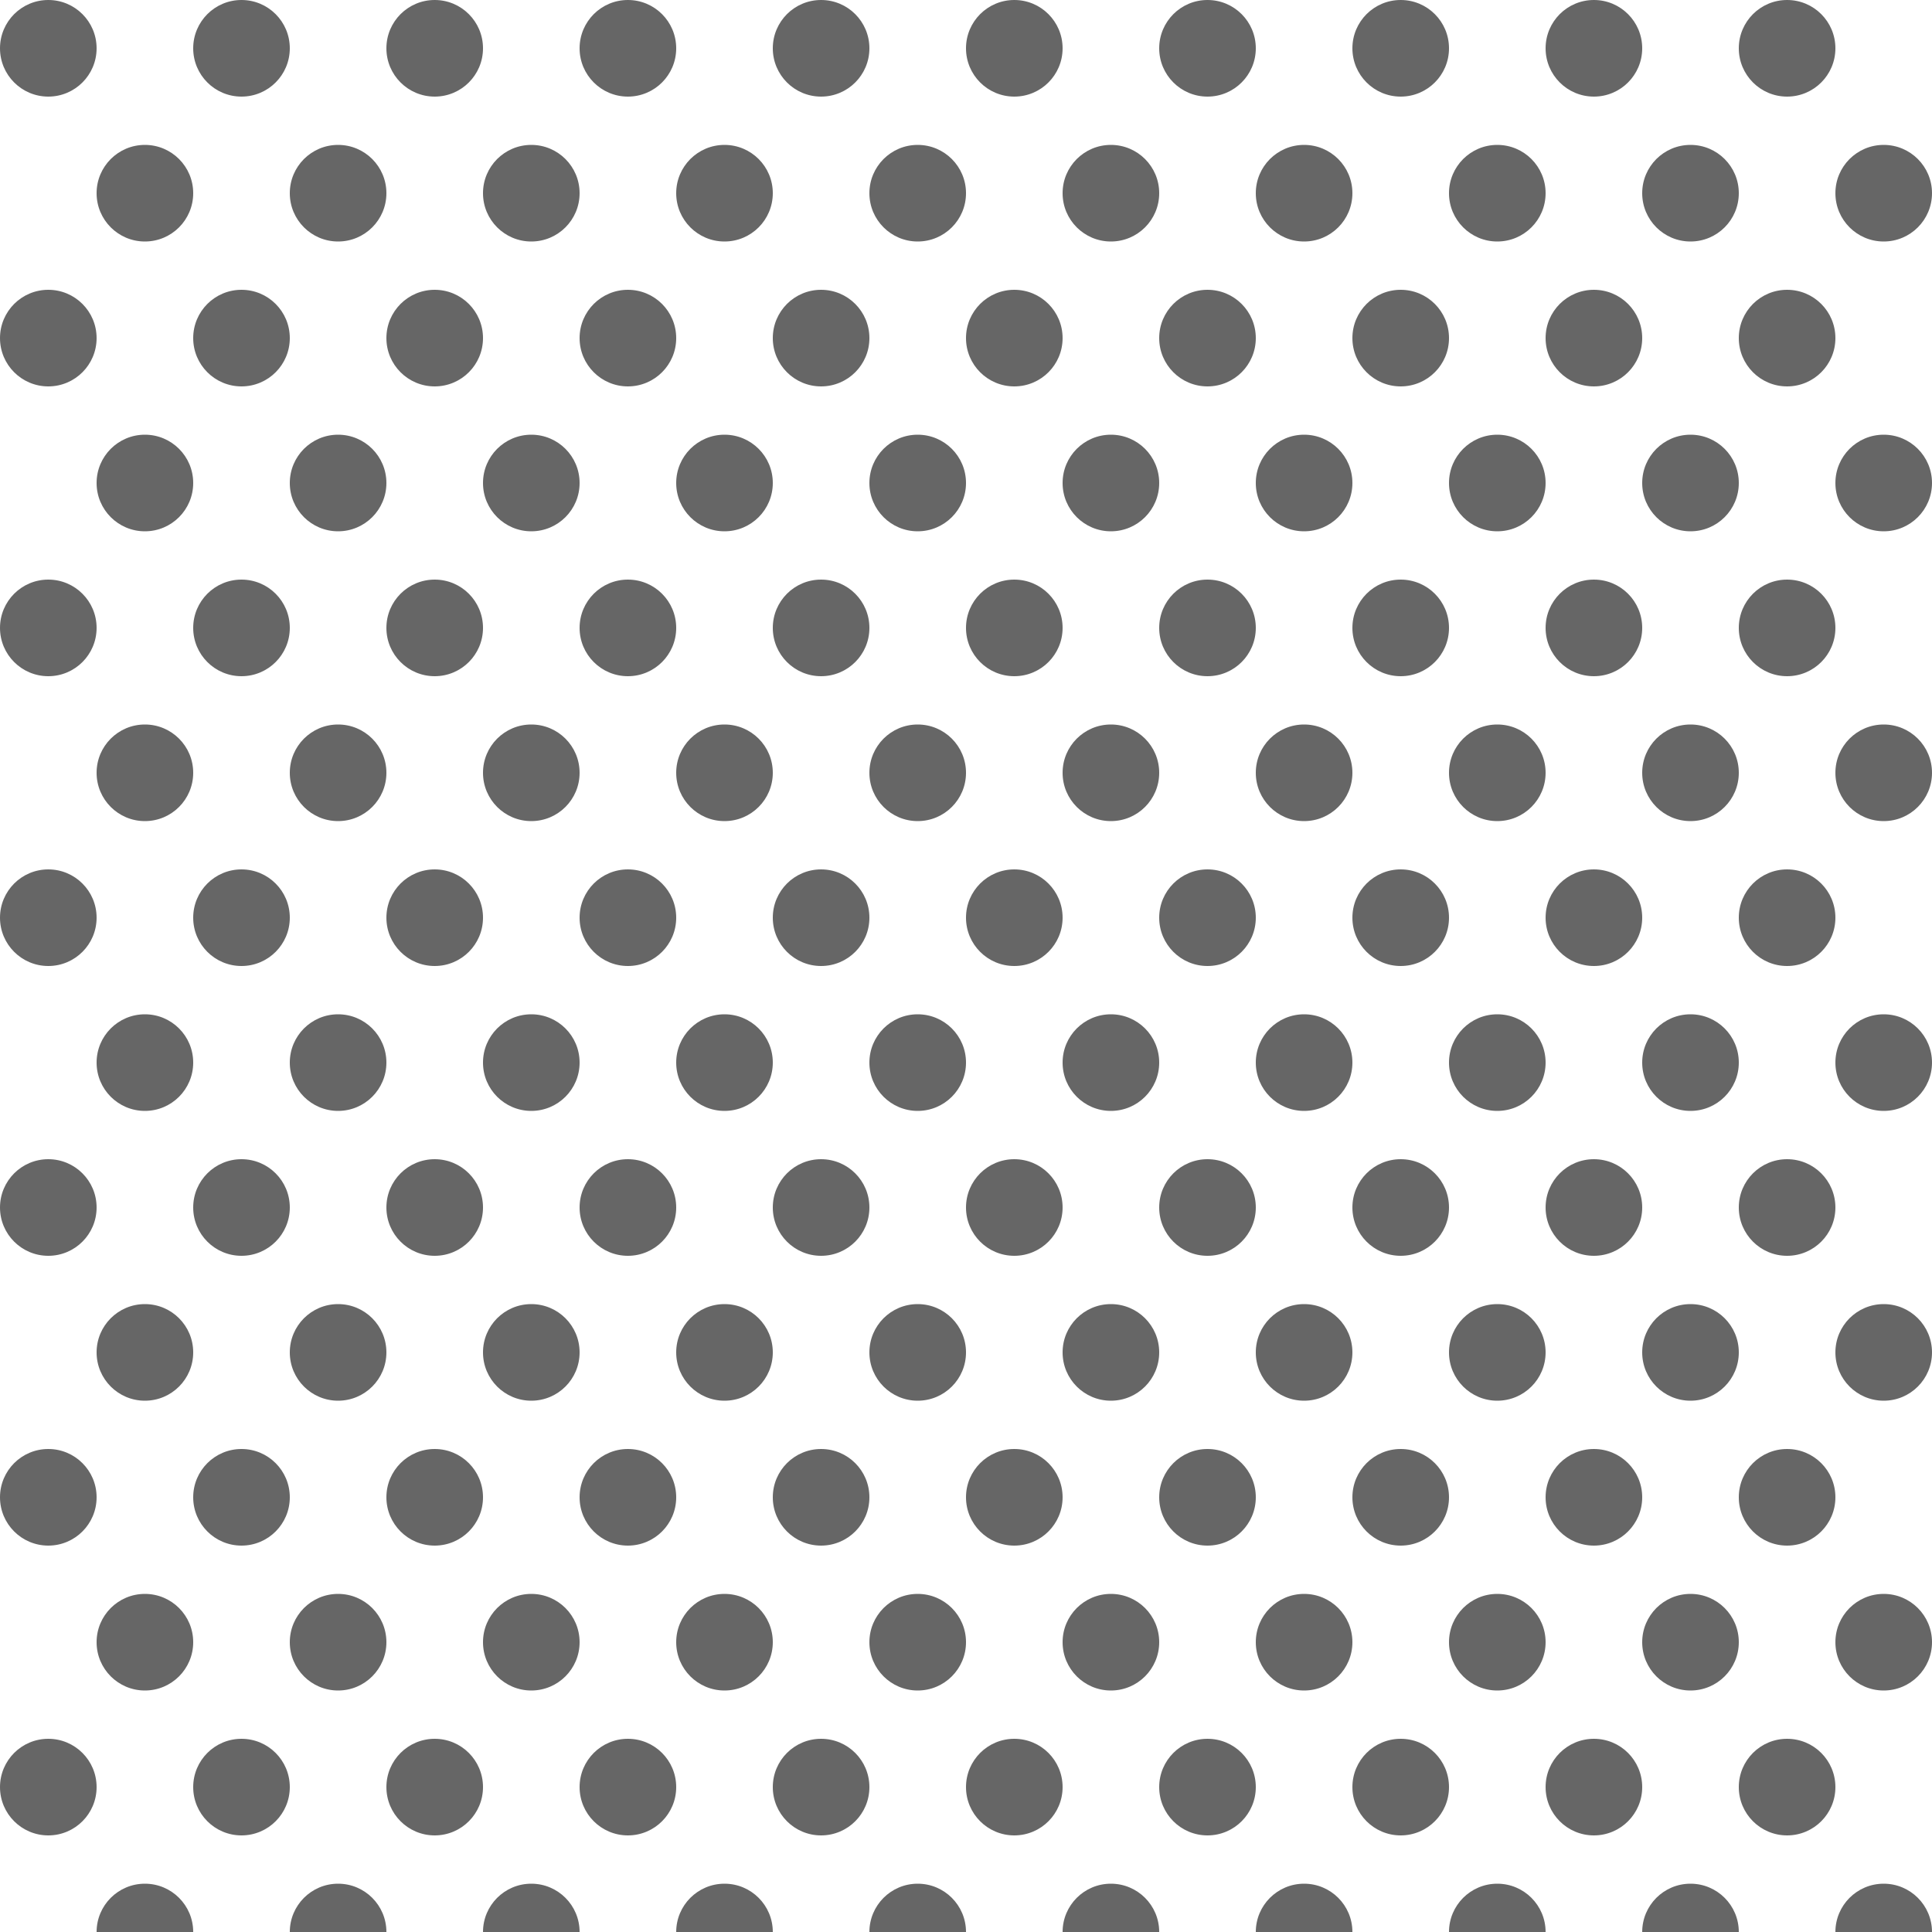 <?xml version="1.0" encoding="UTF-8"?>
<svg id="Layer_1" data-name="Layer 1" xmlns="http://www.w3.org/2000/svg" xmlns:xlink="http://www.w3.org/1999/xlink" viewBox="0 0 400 400">
  <defs>
    <style>
      .cls-1 {
        fill: none;
      }

      .cls-2 {
        clip-path: url(#clippath);
      }

      .cls-3 {
        fill: #666;
      }

      .cls-4 {
        clip-path: url(#clippath-1);
      }
    </style>
    <clipPath id="clippath">
      <rect class="cls-1" width="400" height="400"/>
    </clipPath>
    <clipPath id="clippath-1">
      <rect class="cls-1" x="420" width="400" height="400"/>
    </clipPath>
  </defs>
  <g class="cls-2">
    <g>
      <circle class="cls-3" cx="10" cy="10" r="10"/>
      <circle class="cls-3" cx="50" cy="10" r="10"/>
      <circle class="cls-3" cx="90" cy="10" r="10"/>
      <circle class="cls-3" cx="130" cy="10" r="10"/>
      <circle class="cls-3" cx="170" cy="10" r="10"/>
      <circle class="cls-3" cx="210" cy="10" r="10"/>
      <circle class="cls-3" cx="250" cy="10" r="10"/>
      <circle class="cls-3" cx="290" cy="10" r="10"/>
      <circle class="cls-3" cx="330" cy="10" r="10"/>
      <circle class="cls-3" cx="370" cy="10" r="10"/>
      <circle class="cls-3" cx="30" cy="40" r="10"/>
      <circle class="cls-3" cx="70" cy="40" r="10"/>
      <circle class="cls-3" cx="110" cy="40" r="10"/>
      <circle class="cls-3" cx="150" cy="40" r="10"/>
      <circle class="cls-3" cx="190" cy="40" r="10"/>
      <circle class="cls-3" cx="230" cy="40" r="10"/>
      <circle class="cls-3" cx="270" cy="40" r="10"/>
      <circle class="cls-3" cx="310" cy="40" r="10"/>
      <circle class="cls-3" cx="350" cy="40" r="10"/>
      <circle class="cls-3" cx="390" cy="40" r="10"/>
      <circle class="cls-3" cx="10" cy="70" r="10"/>
      <circle class="cls-3" cx="50" cy="70" r="10"/>
      <circle class="cls-3" cx="90" cy="70" r="10"/>
      <circle class="cls-3" cx="130" cy="70" r="10"/>
      <circle class="cls-3" cx="170" cy="70" r="10"/>
      <circle class="cls-3" cx="210" cy="70" r="10"/>
      <circle class="cls-3" cx="250" cy="70" r="10"/>
      <circle class="cls-3" cx="290" cy="70" r="10"/>
      <circle class="cls-3" cx="330" cy="70" r="10"/>
      <circle class="cls-3" cx="370" cy="70" r="10"/>
      <circle class="cls-3" cx="30" cy="100" r="10"/>
      <circle class="cls-3" cx="70" cy="100" r="10"/>
      <circle class="cls-3" cx="110" cy="100" r="10"/>
      <circle class="cls-3" cx="150" cy="100" r="10"/>
      <circle class="cls-3" cx="190" cy="100" r="10"/>
      <circle class="cls-3" cx="230" cy="100" r="10"/>
      <circle class="cls-3" cx="270" cy="100" r="10"/>
      <circle class="cls-3" cx="310" cy="100" r="10"/>
      <circle class="cls-3" cx="350" cy="100" r="10"/>
      <circle class="cls-3" cx="390" cy="100" r="10"/>
      <circle class="cls-3" cx="10" cy="130" r="10"/>
      <circle class="cls-3" cx="50" cy="130" r="10"/>
      <circle class="cls-3" cx="90" cy="130" r="10"/>
      <circle class="cls-3" cx="130" cy="130" r="10"/>
      <circle class="cls-3" cx="170" cy="130" r="10"/>
      <circle class="cls-3" cx="210" cy="130" r="10"/>
      <circle class="cls-3" cx="250" cy="130" r="10"/>
      <circle class="cls-3" cx="290" cy="130" r="10"/>
      <circle class="cls-3" cx="330" cy="130" r="10"/>
      <circle class="cls-3" cx="370" cy="130" r="10"/>
      <circle class="cls-3" cx="30" cy="160" r="10"/>
      <circle class="cls-3" cx="70" cy="160" r="10"/>
      <circle class="cls-3" cx="110" cy="160" r="10"/>
      <circle class="cls-3" cx="150" cy="160" r="10"/>
      <circle class="cls-3" cx="190" cy="160" r="10"/>
      <circle class="cls-3" cx="230" cy="160" r="10"/>
      <circle class="cls-3" cx="270" cy="160" r="10"/>
      <circle class="cls-3" cx="310" cy="160" r="10"/>
      <circle class="cls-3" cx="350" cy="160" r="10"/>
      <circle class="cls-3" cx="390" cy="160" r="10"/>
      <circle class="cls-3" cx="10" cy="190" r="10"/>
      <circle class="cls-3" cx="50" cy="190" r="10"/>
      <circle class="cls-3" cx="90" cy="190" r="10"/>
      <circle class="cls-3" cx="130" cy="190" r="10"/>
      <circle class="cls-3" cx="170" cy="190" r="10"/>
      <circle class="cls-3" cx="210" cy="190" r="10"/>
      <circle class="cls-3" cx="250" cy="190" r="10"/>
      <circle class="cls-3" cx="290" cy="190" r="10"/>
      <circle class="cls-3" cx="330" cy="190" r="10"/>
      <circle class="cls-3" cx="370" cy="190" r="10"/>
      <circle class="cls-3" cx="30" cy="220" r="10"/>
      <circle class="cls-3" cx="70" cy="220" r="10"/>
      <circle class="cls-3" cx="110" cy="220" r="10"/>
      <circle class="cls-3" cx="150" cy="220" r="10"/>
      <circle class="cls-3" cx="190" cy="220" r="10"/>
      <circle class="cls-3" cx="230" cy="220" r="10"/>
      <circle class="cls-3" cx="270" cy="220" r="10"/>
      <circle class="cls-3" cx="310" cy="220" r="10"/>
      <circle class="cls-3" cx="350" cy="220" r="10"/>
      <circle class="cls-3" cx="390" cy="220" r="10"/>
      <circle class="cls-3" cx="10" cy="250" r="10"/>
      <circle class="cls-3" cx="50" cy="250" r="10"/>
      <circle class="cls-3" cx="90" cy="250" r="10"/>
      <circle class="cls-3" cx="130" cy="250" r="10"/>
      <circle class="cls-3" cx="170" cy="250" r="10"/>
      <circle class="cls-3" cx="210" cy="250" r="10"/>
      <circle class="cls-3" cx="250" cy="250" r="10"/>
      <circle class="cls-3" cx="290" cy="250" r="10"/>
      <circle class="cls-3" cx="330" cy="250" r="10"/>
      <circle class="cls-3" cx="370" cy="250" r="10"/>
      <circle class="cls-3" cx="30" cy="280" r="10"/>
      <circle class="cls-3" cx="70" cy="280" r="10"/>
      <circle class="cls-3" cx="110" cy="280" r="10"/>
      <circle class="cls-3" cx="150" cy="280" r="10"/>
      <circle class="cls-3" cx="190" cy="280" r="10"/>
      <circle class="cls-3" cx="230" cy="280" r="10"/>
      <circle class="cls-3" cx="270" cy="280" r="10"/>
      <circle class="cls-3" cx="310" cy="280" r="10"/>
      <circle class="cls-3" cx="350" cy="280" r="10"/>
      <circle class="cls-3" cx="390" cy="280" r="10"/>
      <circle class="cls-3" cx="10" cy="310" r="10"/>
      <circle class="cls-3" cx="50" cy="310" r="10"/>
      <circle class="cls-3" cx="90" cy="310" r="10"/>
      <circle class="cls-3" cx="130" cy="310" r="10"/>
      <circle class="cls-3" cx="170" cy="310" r="10"/>
      <circle class="cls-3" cx="210" cy="310" r="10"/>
      <circle class="cls-3" cx="250" cy="310" r="10"/>
      <circle class="cls-3" cx="290" cy="310" r="10"/>
      <circle class="cls-3" cx="330" cy="310" r="10"/>
      <circle class="cls-3" cx="370" cy="310" r="10"/>
      <circle class="cls-3" cx="30" cy="340" r="10"/>
      <circle class="cls-3" cx="70" cy="340" r="10"/>
      <circle class="cls-3" cx="110" cy="340" r="10"/>
      <circle class="cls-3" cx="150" cy="340" r="10"/>
      <circle class="cls-3" cx="190" cy="340" r="10"/>
      <circle class="cls-3" cx="230" cy="340" r="10"/>
      <circle class="cls-3" cx="270" cy="340" r="10"/>
      <circle class="cls-3" cx="310" cy="340" r="10"/>
      <circle class="cls-3" cx="350" cy="340" r="10"/>
      <circle class="cls-3" cx="390" cy="340" r="10"/>
      <circle class="cls-3" cx="10" cy="370" r="10"/>
      <circle class="cls-3" cx="50" cy="370" r="10"/>
      <circle class="cls-3" cx="90" cy="370" r="10"/>
      <circle class="cls-3" cx="130" cy="370" r="10"/>
      <circle class="cls-3" cx="170" cy="370" r="10"/>
      <circle class="cls-3" cx="210" cy="370" r="10"/>
      <circle class="cls-3" cx="250" cy="370" r="10"/>
      <circle class="cls-3" cx="290" cy="370" r="10"/>
      <circle class="cls-3" cx="330" cy="370" r="10"/>
      <circle class="cls-3" cx="370" cy="370" r="10"/>
      <circle class="cls-3" cx="30" cy="400" r="10"/>
      <circle class="cls-3" cx="70" cy="400" r="10"/>
      <circle class="cls-3" cx="110" cy="400" r="10"/>
      <circle class="cls-3" cx="150" cy="400" r="10"/>
      <circle class="cls-3" cx="190" cy="400" r="10"/>
      <circle class="cls-3" cx="230" cy="400" r="10"/>
      <circle class="cls-3" cx="270" cy="400" r="10"/>
      <circle class="cls-3" cx="310" cy="400" r="10"/>
      <circle class="cls-3" cx="350" cy="400" r="10"/>
      <circle class="cls-3" cx="390" cy="400" r="10"/>
    </g>
  </g>
  <g class="cls-4">
    <polygon class="cls-3" points="400.48 22 442.48 -78 402.48 -78 360.48 22 402.48 122 360.48 222 402.48 322 360.48 422 402.48 522 442.48 522 400.48 422 442.48 322 400.48 222 442.48 122 400.48 22"/>
  </g>
</svg>